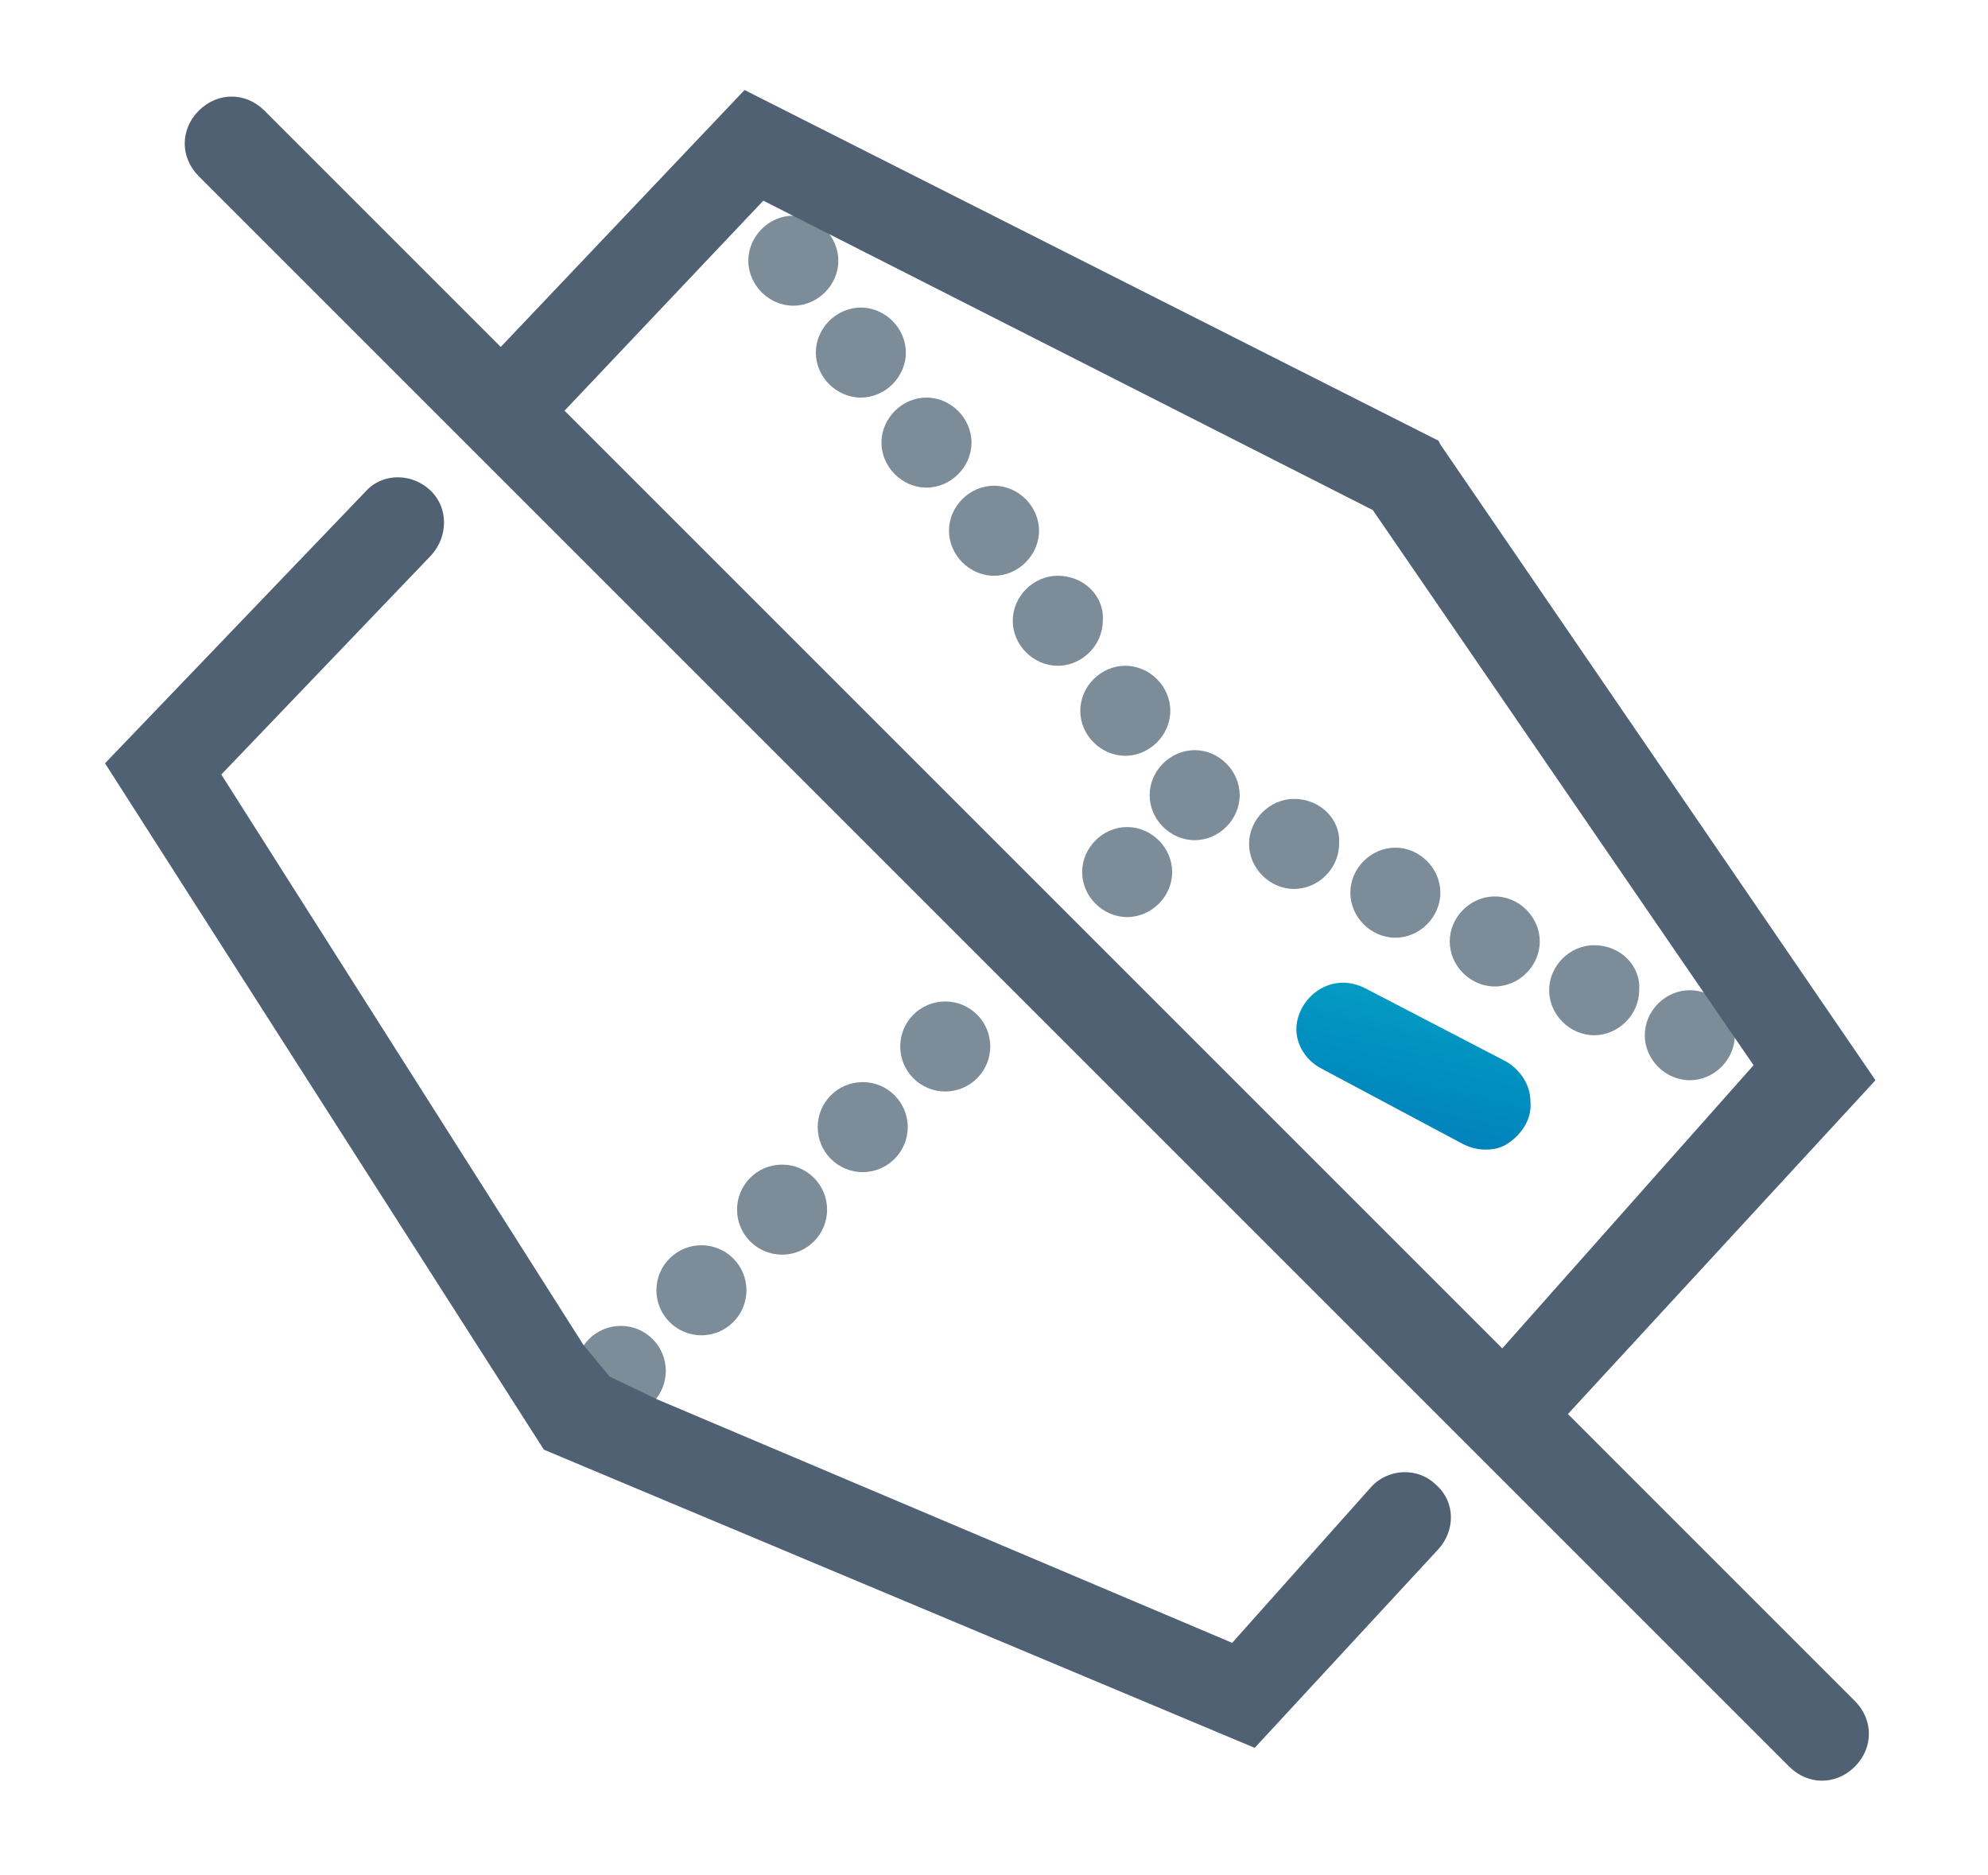 <?xml version="1.0" encoding="utf-8"?>
<!-- Generator: Adobe Illustrator 19.0.1, SVG Export Plug-In . SVG Version: 6.00 Build 0)  -->
<svg version="1.1" id="Capa_1" xmlns="http://www.w3.org/2000/svg" xmlns:xlink="http://www.w3.org/1999/xlink" x="0px" y="0px"
	 viewBox="0 0 106 100" style="enable-background:new 0 0 106 100;" xml:space="preserve">
<style type="text/css">
	.st0{fill:#7C8C98;}
	.st1{fill:url(#SVGID_1_);}
	.st2{fill:#4F6173;}
</style>
<circle class="st0" cx="37.4" cy="68.8" r="2.4"/>
<circle class="st0" cx="33.1" cy="73.1" r="2.4"/>
<circle class="st0" cx="41.7" cy="64.5" r="2.4"/>
<circle class="st0" cx="46" cy="60.1" r="2.4"/>
<circle class="st0" cx="50.4" cy="55.8" r="2.4"/>
<linearGradient id="SVGID_1_" gradientUnits="userSpaceOnUse" x1="71.764" y1="72.861" x2="77.764" y2="46.361">
	<stop  offset="0" style="stop-color:#0F497B"/>
	<stop  offset="3.120000e-02" style="stop-color:#0C5089"/>
	<stop  offset="0.104" style="stop-color:#0B5EA0"/>
	<stop  offset="0.172" style="stop-color:#0B66AE"/>
	<stop  offset="0.229" style="stop-color:#0C69B2"/>
	<stop  offset="0.571" style="stop-color:#008CBF"/>
	<stop  offset="1" style="stop-color:#0BB4CA"/>
</linearGradient>
<path class="st1" d="M80.3,56.6l-7.5-3.9c-0.4-0.2-0.8-0.3-1.2-0.3c-1.1,0-2.1,0.8-2.4,1.9c-0.3,1.1,0.3,2.2,1.3,2.7L78,61
	c0.4,0.2,0.8,0.3,1.2,0.3c0.5,0,0.9-0.1,1.3-0.4c0.7-0.5,1.2-1.3,1.1-2.2C81.6,57.8,81,57,80.3,56.6z"/>
<g>
	<path class="st0" d="M60.1,44.1c-1.3,0-2.4,1.1-2.4,2.4c0,1.3,1.1,2.4,2.4,2.4c1.3,0,2.4-1.1,2.4-2.4
		C62.5,45.2,61.4,44.1,60.1,44.1z"/>
	<path class="st0" d="M63.7,40c-1.3,0-2.4,1.1-2.4,2.4c0,1.3,1.1,2.4,2.4,2.4c1.3,0,2.4-1.1,2.4-2.4C66.1,41.1,65,40,63.7,40z"/>
	<path class="st0" d="M60,35.5c-1.3,0-2.4,1.1-2.4,2.4c0,1.3,1.1,2.4,2.4,2.4c1.3,0,2.4-1.1,2.4-2.4C62.4,36.6,61.3,35.5,60,35.5z"
		/>
	<path class="st0" d="M56.4,30.7c-1.3,0-2.4,1.1-2.4,2.4c0,1.3,1.1,2.4,2.4,2.4c1.3,0,2.4-1.1,2.4-2.4
		C58.9,31.8,57.8,30.7,56.4,30.7z"/>
	<path class="st0" d="M53,25.9c-1.3,0-2.4,1.1-2.4,2.4c0,1.3,1.1,2.4,2.4,2.4c1.3,0,2.4-1.1,2.4-2.4C55.4,27,54.3,25.9,53,25.9z"/>
	<path class="st0" d="M49.4,21.2c-1.3,0-2.4,1.1-2.4,2.4c0,1.3,1.1,2.4,2.4,2.4c1.3,0,2.4-1.1,2.4-2.4
		C51.8,22.3,50.7,21.2,49.4,21.2z"/>
	<path class="st0" d="M45.9,16.4c-1.3,0-2.4,1.1-2.4,2.4c0,1.3,1.1,2.4,2.4,2.4c1.3,0,2.4-1.1,2.4-2.4
		C48.3,17.5,47.2,16.4,45.9,16.4z"/>
	<path class="st0" d="M42.3,11.5c-1.3,0-2.4,1.1-2.4,2.4c0,1.3,1.1,2.4,2.4,2.4c1.3,0,2.4-1.1,2.4-2.4
		C44.7,12.6,43.6,11.5,42.3,11.5z"/>
	<path class="st0" d="M69,42.6c-1.3,0-2.4,1.1-2.4,2.4c0,1.3,1.1,2.4,2.4,2.4c1.3,0,2.4-1.1,2.4-2.4C71.5,43.7,70.4,42.6,69,42.6z"
		/>
	<path class="st0" d="M74.4,45.2c-1.3,0-2.4,1.1-2.4,2.4c0,1.3,1.1,2.4,2.4,2.4c1.3,0,2.4-1.1,2.4-2.4
		C76.8,46.3,75.7,45.2,74.4,45.2z"/>
	<path class="st0" d="M79.7,47.8c-1.3,0-2.4,1.1-2.4,2.4c0,1.3,1.1,2.4,2.4,2.4c1.3,0,2.4-1.1,2.4-2.4C82.1,48.9,81,47.8,79.7,47.8z
		"/>
	<path class="st0" d="M85,50.4c-1.3,0-2.4,1.1-2.4,2.4c0,1.3,1.1,2.4,2.4,2.4c1.3,0,2.4-1.1,2.4-2.4C87.5,51.5,86.4,50.4,85,50.4z"
		/>
	<path class="st0" d="M90.1,52.8c-1.3,0-2.4,1.1-2.4,2.4c0,1.3,1.1,2.4,2.4,2.4c1.3,0,2.4-1.1,2.4-2.4
		C92.5,53.9,91.4,52.8,90.1,52.8z"/>
</g>
<path class="st2" d="M83.6,75.4L100,57.6L76.8,23.7l-0.1-0.2L39.7,4.8l-13,13.7L14.1,5.9c-1-1-2.5-1-3.5,0l0,0c-1,1-1,2.5,0,3.5
	l84.8,84.8c1,1,2.5,1,3.5,0l0,0c1-1,1-2.5,0-3.5L83.6,75.4z M80.1,71.9l-50-50l10.6-11.2l32.5,16.5l20.3,29.6L80.1,71.9z"/>
<path class="st2" d="M65.7,87.6L35,74.6l-2.5-1.2l-1.4-1.7L11.8,41.3L23,29.6c0.9-1,0.9-2.5,0-3.4l0,0c-1-1-2.6-1-3.5,0L5.6,40.7
	L29,77.3l37.9,15.9l9.8-10.6c0.9-1,0.9-2.5-0.1-3.4v0c-1-1-2.6-0.9-3.5,0.1L65.7,87.6z"/>
</svg>
